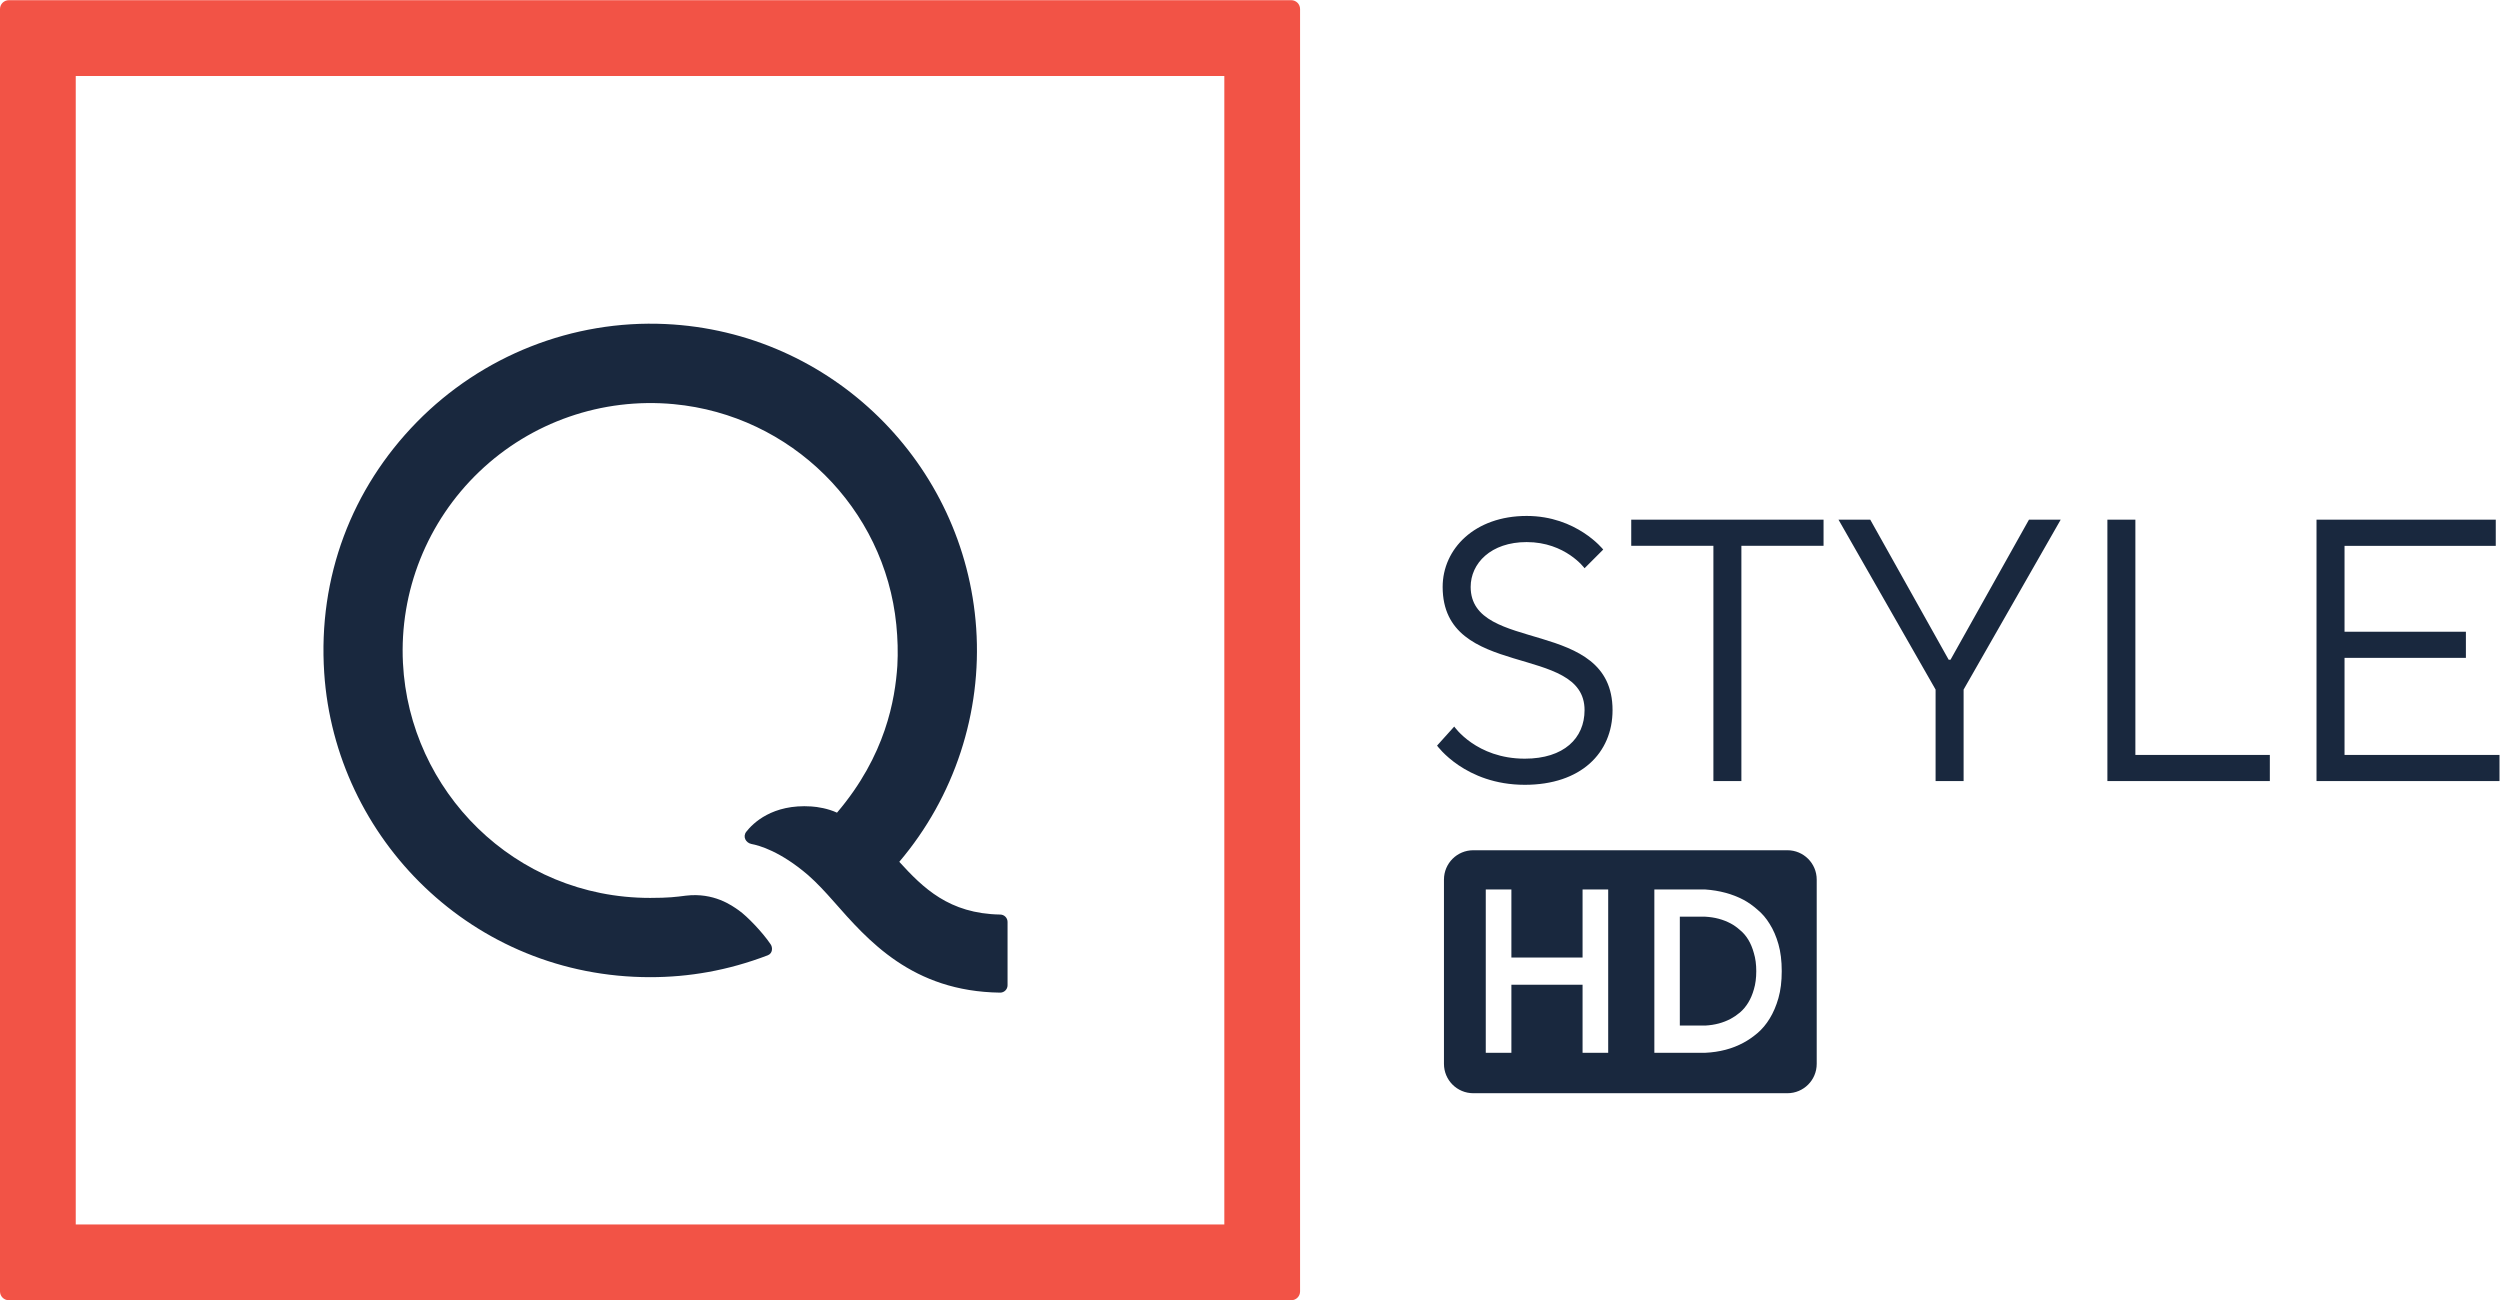 <svg version="1.1" viewBox="0 0 2050.8 1066.7" xml:space="preserve" xmlns="http://www.w3.org/2000/svg"><defs><clipPath id="a"><path d="m0 0h595.28v841.89h-595.28z"/></clipPath></defs><g transform="matrix(1.333 0 0 1.333 -.026 781.81)"><g transform="matrix(17.557,0,0,-17.557,-696.73,13498)"><g clip-path="url(#a)"><g transform="translate(74.741,770.16)"><path d="m0 0c-1.793 0.03-2.703 0.937-3.535 1.848 1.939 2.283 2.898 5.24 2.696 8.185-0.396 5.784-5.073 10.395-10.889 10.665-3.258 0.151-6.434-1.107-8.717-3.436-2.281-2.329-3.469-5.426-3.247-8.79 0.383-5.809 5.205-10.671 11.429-10.667 1.35 0 2.715 0.23 4.119 0.767 0.175 0.069 0.177 0.278 0.097 0.389-0.282 0.418-0.824 0.983-1.114 1.186-0.239 0.169-0.874 0.632-1.855 0.515-0.361-0.046-0.597-0.078-1.25-0.079-4.77-3e-3 -8.441 3.765-8.666 8.232-0.127 2.516 0.852 4.964 2.673 6.706 1.819 1.741 4.305 2.606 6.822 2.369 4.106-0.386 7.391-3.64 7.798-7.731 0.048-0.484 0.063-0.965 0.036-1.441-0.079-1.169-0.403-3.137-2.115-5.147-0.317 0.146-0.675 0.203-0.899 0.218-1.366 0.091-2.051-0.591-2.282-0.888-0.133-0.173-0.015-0.389 0.184-0.428 0.267-0.05 1.009-0.254 1.983-1.09 0.311-0.272 0.613-0.601 0.895-0.921 1.198-1.36 2.746-3.159 5.837-3.199h1e-3c0.143 0 0.259 0.116 0.259 0.259v2.219c0 0.143-0.116 0.259-0.259 0.259z" fill="#19283e"/></g><g transform="translate(39.685,756.95)"><path d="m0 0c0-0.171 0.138-0.309 0.309-0.309h44.951c0.171 0 0.309 0.138 0.309 0.309v44.95c0 0.171-0.138 0.309-0.309 0.309h-44.951c-0.17 0-0.308-0.137-0.309-0.307zm42.914 2.346h-40.259v40.257h40.259z" fill="#f25346"/></g></g></g><g transform="matrix(17.557,0,0,-17.557,1538.2,-121.92)"><path d="m0 0v-0.916h-6.414v9.162h6.283v-0.917h-5.301v-3.01h4.254v-0.916h-4.254v-3.403zm-13.744-0.916v9.162h0.981v-8.246h4.713v-0.916zm-5.498 4.254 2.749 4.908h1.112l-3.403-5.955v-3.207h-0.982v3.207l-3.403 5.955h1.113l2.748-4.908zm-4.451 4.908v-0.916h-2.88v-8.246h-0.981v8.246h-2.88v0.916zm-13.351-2.356c0 1.335 1.126 2.487 2.945 2.487 1.754 0 2.683-1.178 2.683-1.178l-0.654-0.655s-0.668 0.917-2.029 0.917c-1.257 0-1.963-0.746-1.963-1.571 0-2.356 4.973-1.047 4.973-4.319 0-1.505-1.112-2.618-3.076-2.618-2.094 0-3.075 1.374-3.075 1.374l0.602 0.668s0.772-1.126 2.473-1.126c1.375 0 2.095 0.72 2.095 1.702 0 2.356-4.974 1.047-4.974 4.319" fill="#19283e"/></g></g><path d="m1208.6 697.47c-13.348 0-24.093 10.745-24.093 24.093v151.13c0 13.347 10.745 24.093 24.093 24.093h257.59c13.347 0 24.093-10.745 24.093-24.093v-151.13c0-13.347-10.745-24.093-24.093-24.093zm10.207 32.19h21.019v55.814h58.386v-55.814h21.02v133.95h-21.02v-55.814h-58.386v55.814h-21.019zm138.29 0h41.802c11.74 0.827 22.191 3.652 31.351 8.475 3.87 2.067 7.677 4.755 11.418 8.062 3.87 3.17 7.224 7.097 10.063 11.782 2.967 4.686 5.354 10.199 7.16 16.538 1.806 6.34 2.709 13.712 2.709 22.119s-0.903 15.779-2.709 22.119c-1.806 6.34-4.193 11.921-7.16 16.745-2.838 4.686-6.192 8.682-10.063 11.989-3.741 3.17-7.548 5.788-11.418 7.856-9.16 4.961-19.611 7.717-31.351 8.269h-41.802zm20.9 22.325v89.304h20.9c7.741-0.413 14.708-2.274 20.9-5.581 2.58-1.378 5.096-3.101 7.548-5.168 2.58-2.205 4.838-4.892 6.773-8.062 1.935-3.17 3.484-6.822 4.645-10.956 1.29-4.272 1.935-9.233 1.935-14.884 0-5.513-0.645-10.405-1.935-14.677-1.161-4.272-2.709-7.993-4.645-11.163-1.935-3.17-4.193-5.788-6.773-7.855-2.451-2.205-4.968-3.997-7.548-5.375-6.193-3.308-13.16-5.168-20.9-5.581z" fill="#19283e" fill-rule="evenodd" opacity=".998" stroke-width=".353"/></svg>
